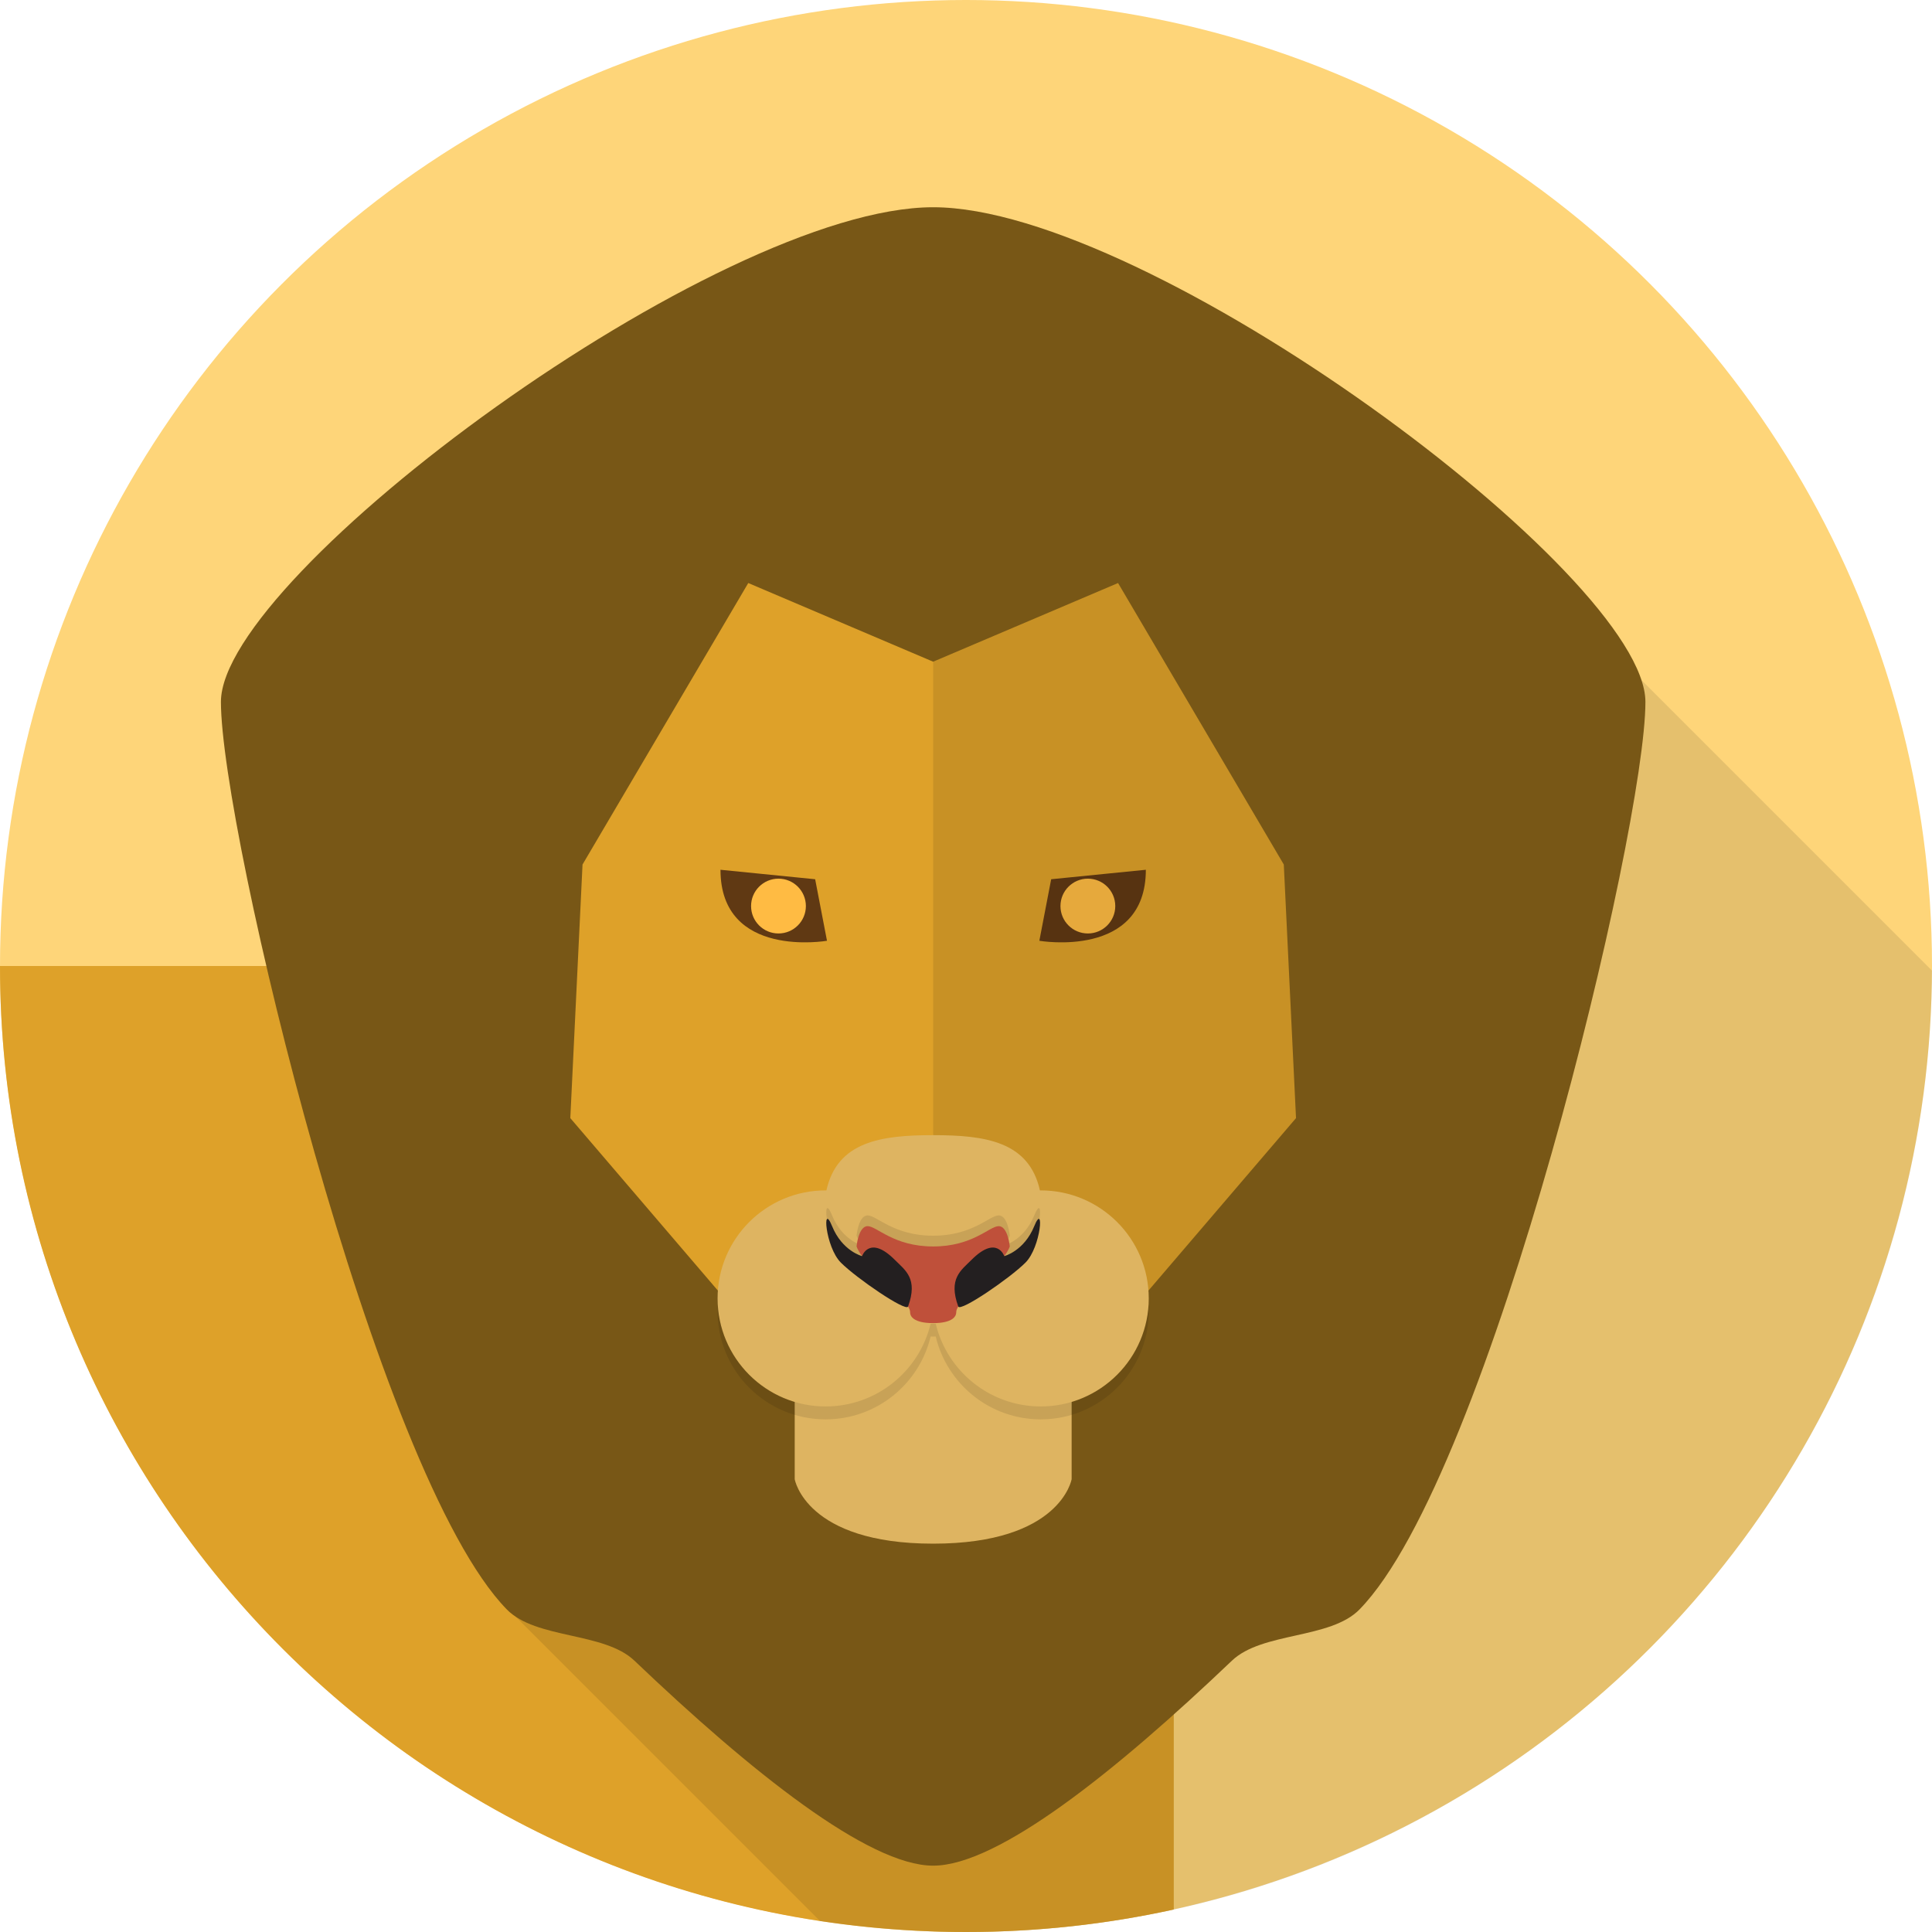 <?xml version="1.0" encoding="utf-8"?>
<!-- Generator: Adobe Illustrator 16.0.0, SVG Export Plug-In . SVG Version: 6.00 Build 0)  -->
<!DOCTYPE svg PUBLIC "-//W3C//DTD SVG 1.1//EN" "http://www.w3.org/Graphics/SVG/1.1/DTD/svg11.dtd">
<svg version="1.1" id="Lion_1_" xmlns="http://www.w3.org/2000/svg" xmlns:xlink="http://www.w3.org/1999/xlink" x="0px" y="0px"
	 width="512px" height="512px" viewBox="0 0 512 512" enable-background="new 0 0 512 512" xml:space="preserve">
<circle id="Background_32_" fill="#FED579" cx="256" cy="256" r="256"/>
<path id="Shadow" opacity="0.1" d="M511.984,257.211l-76.983-76.984H247.299v331.61c2.89,0.097,5.788,0.163,8.701,0.163
	C396.98,512,511.331,398.038,511.984,257.211z"/>
<g id="Lion">
	<path fill="#DEA129" d="M0,256c0,141.386,114.615,256,256,256c18.905,0,37.326-2.068,55.064-5.957V256H0z"/>
	<path fill="#DEA129" d="M356.93,240.818c0-71.269-61.75-89.134-61.75-89.134c-11.834-3.5-26.955-5.325-47.88-5.325
		c-20.925,0-36.046,1.825-47.88,5.325c0,0-61.75,17.865-61.75,89.134c0,43.937-15.271,151.179,72.937,151.179
		c0,0,2.886,17.09,36.694,17.09s36.694-17.09,36.694-17.09C372.201,391.997,356.93,284.755,356.93,240.818z"/>
	<path opacity="0.1" d="M311.064,506.043v-77.6H136.659l80.648,80.648C229.926,511.005,242.847,512,256,512
		C274.905,512,293.326,509.932,311.064,506.043z"/>
	<g>
		<g>
			<path fill="#603913" d="M216.025,233.007l-25.088-2.509c0,23.717,28.225,18.816,28.225,18.816L216.025,233.007z"/>
			<circle fill="#FFBB43" cx="206.304" cy="240.116" r="7.262"/>
		</g>
		<g>
			<path fill="#603913" d="M278.573,233.007l25.088-2.509c0,23.717-28.224,18.816-28.224,18.816L278.573,233.007z"/>
			<circle fill="#FFBB43" cx="288.295" cy="240.116" r="7.263"/>
		</g>
	</g>
	<path opacity="0.1" d="M356.93,240.818c0-71.269-61.75-89.134-61.75-89.134c-11.834-3.5-26.955-5.325-47.88-5.325v262.728
		c33.808,0,36.694-17.09,36.694-17.09C372.201,391.997,356.93,284.755,356.93,240.818z"/>
	<path fill="#785716" d="M247.299,54.921c-57.235,0-188.754,97.357-188.754,131.095s40.975,204.905,75.77,240.505
		c7.741,7.92,25.764,5.899,33.814,13.576c30.82,29.39,62.02,54.323,79.17,54.323s48.35-24.934,79.17-54.323
		c8.05-7.677,26.073-5.656,33.813-13.576c34.796-35.6,75.771-206.767,75.771-240.505S304.534,54.921,247.299,54.921z
		 M247.299,408.696l-96.16-112.383l3.237-67.207l43.922-74.598l49,20.85l49-20.85l43.922,74.598l3.238,67.207L247.299,408.696z"/>
	<path fill="#DEB461" d="M210.605,347.698v44.299c0,0,2.886,17.09,36.694,17.09s36.694-17.09,36.694-17.09v-44.299H210.605z"/>
	<path fill="#DEB461" d="M275.807,315.468c-0.071,0-0.142,0.005-0.214,0.006c-2.886-12.972-14.453-14.646-28.293-14.646
		s-25.408,1.675-28.293,14.646c-0.072-0.001-0.143-0.006-0.214-0.006c-15.81,0-28.626,12.816-28.626,28.627
		c0,15.81,12.816,28.626,28.626,28.626c13.51,0,24.827-9.361,27.834-21.951c0.225,0.006,0.447,0.018,0.673,0.018
		s0.449-0.012,0.674-0.018c3.007,12.59,14.324,21.951,27.833,21.951c15.811,0,28.627-12.816,28.627-28.626
		C304.434,328.284,291.617,315.468,275.807,315.468z"/>
	<path opacity="0.1" d="M275.807,372.721c-13.51,0-24.827-9.361-27.833-21.951c-0.225,0.006-0.448,0.018-0.674,0.018
		s-0.449-0.012-0.673-0.018c-3.007,12.59-14.324,21.951-27.834,21.951c-15.234,0-27.684-11.902-28.571-26.914
		c-0.033,0.567-0.055,1.137-0.055,1.713c0,15.81,12.816,28.626,28.626,28.626c13.511,0,24.827-9.362,27.834-21.951
		c0.225,0.005,0.447,0.018,0.673,0.018s0.449-0.013,0.674-0.018c3.007,12.589,14.324,21.951,27.833,21.951
		c15.811,0,28.627-12.816,28.627-28.626c0-0.576-0.022-1.146-0.056-1.713C303.491,360.818,291.041,372.721,275.807,372.721z"/>
	<path opacity="0.1" d="M274.089,322.095c-2.688,6.604-7.941,7.94-7.941,7.94c0.657-0.907,1.169-1.771,1.456-2.56
		c0,0-0.489-5.382-2.936-5.382s-6.85,5.382-17.369,5.382s-14.922-5.382-17.369-5.382s-2.935,5.382-2.935,5.382
		c0.287,0.789,0.798,1.652,1.456,2.56c0,0-5.253-1.336-7.941-7.94c-2.688-6.605-1.832,5.504,2.327,9.662
		c4.158,4.158,17.267,13.114,17.808,11.634c0.344,0.562,0.539,1.053,0.539,1.454c0,3.18,6.116,2.936,6.116,2.936
		s6.116,0.244,6.116-2.936c0-0.401,0.195-0.893,0.54-1.454c0.54,1.48,13.649-7.476,17.807-11.634
		C275.921,327.599,276.776,315.489,274.089,322.095z"/>
	<g>
		<path fill="#BF503A" d="M264.668,324.943c-2.446,0-6.85,5.382-17.369,5.382s-14.922-5.382-17.369-5.382
			c-2.446,0-2.935,5.382-2.935,5.382c1.957,5.382,14.188,14.188,14.188,17.368c0,3.181,6.116,2.936,6.116,2.936
			s6.116,0.245,6.116-2.936c0-3.18,12.231-11.986,14.188-17.368C267.604,330.325,267.114,324.943,264.668,324.943z"/>
		<path fill="#231F20" d="M240.645,346.239c2.69-7.392-0.689-9.549-3.497-12.356c-6.722-6.723-8.696-0.998-8.696-0.998
			s-5.253-1.337-7.941-7.941c-2.688-6.605-1.832,5.504,2.327,9.663C226.996,338.765,240.105,347.721,240.645,346.239z"/>
		<path fill="#231F20" d="M253.954,346.239c-2.69-7.392,0.689-9.549,3.497-12.356c6.723-6.723,8.696-0.998,8.696-0.998
			s5.253-1.337,7.941-7.941c2.688-6.605,1.832,5.504-2.327,9.663C267.604,338.765,254.494,347.721,253.954,346.239z"/>
	</g>
</g>
</svg>
